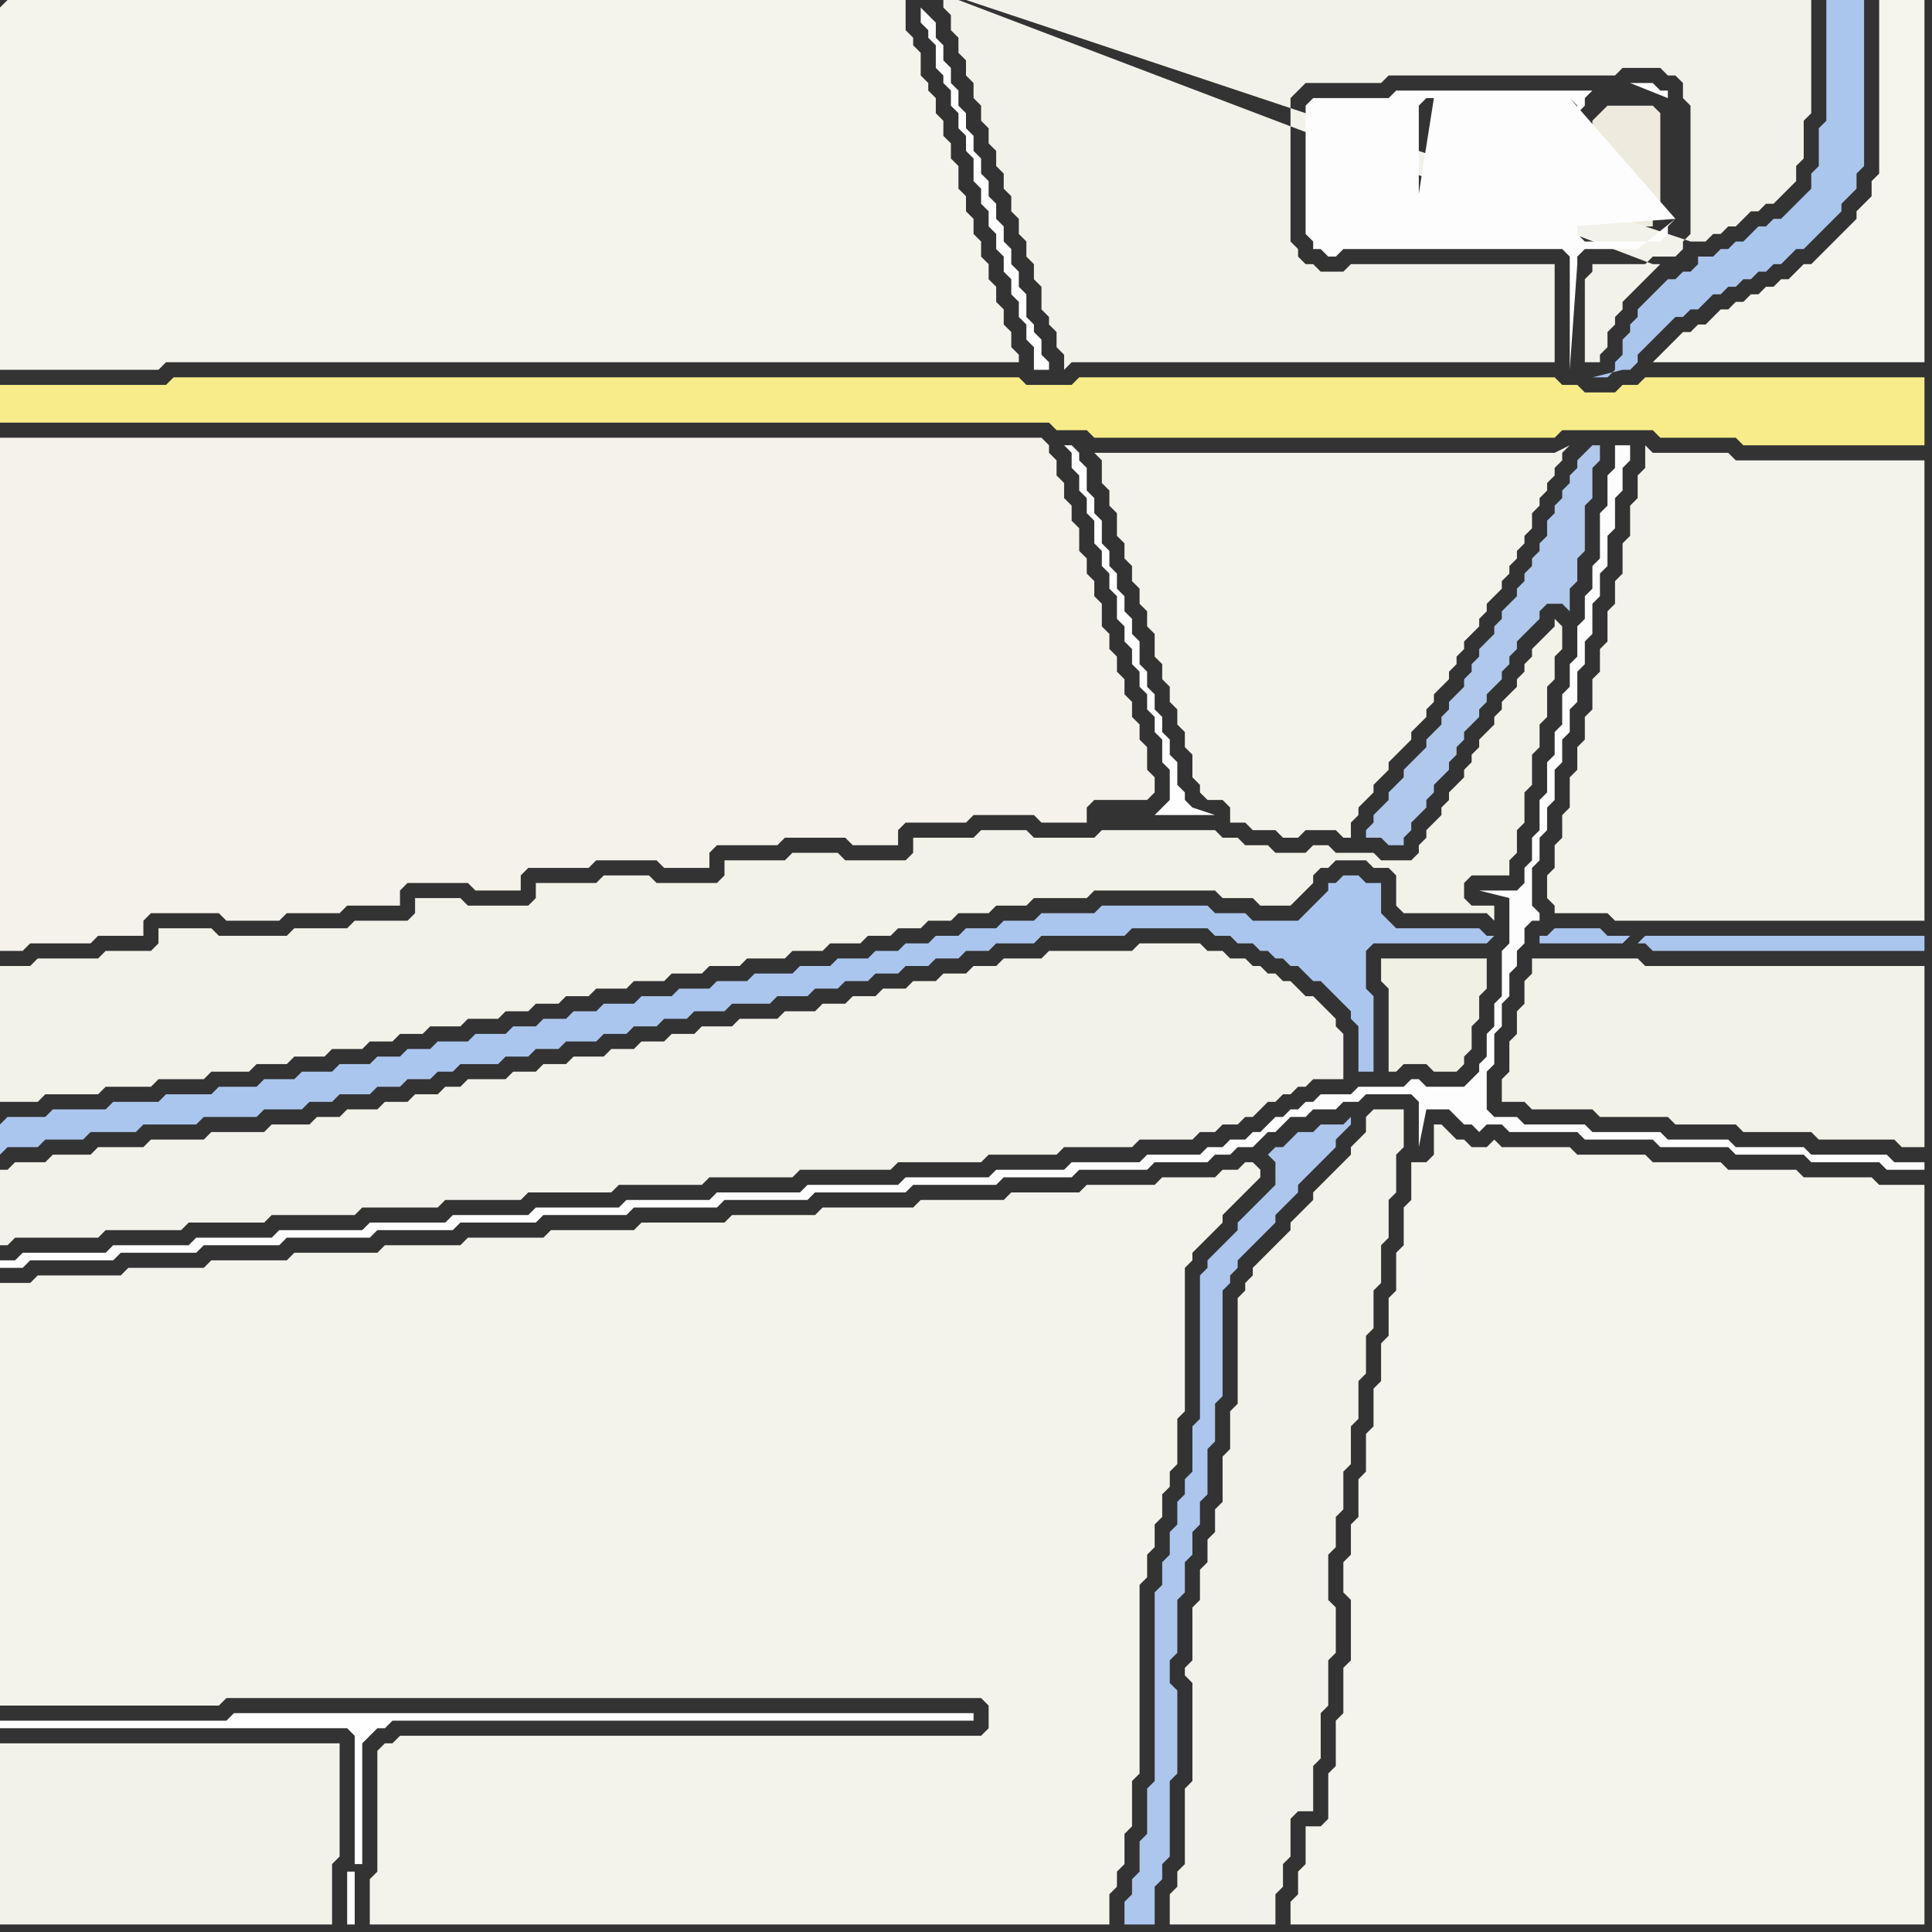 <svg width="256" height="256" xmlns="http://www.w3.org/2000/svg"><rect width="100%" height="100%" fill="#333333" stroke="none"/><script> 
var tempColor;
function hoverPath(evt){
obj = evt.target;
tempColor = obj.getAttribute("fill");
obj.setAttribute("fill","red");
//alert(tempColor);
//obj.setAttribute("stroke","red");}
function recoverPath(evt){
obj = evt.target;
obj.setAttribute("fill", tempColor);
//obj.setAttribute("stroke", tempColor);
}</script><path onmouseover="hoverPath(evt)" onmouseout="recoverPath(evt)" fill="rgb(244,242,234)" d="M  0,60l 0,66 3,0 1,-1 8,0 1,-1 6,0 0,-2 1,-1 9,0 1,1 7,0 1,-1 7,0 1,-1 7,0 0,-2 1,-1 8,0 1,1 6,0 0,-2 1,-1 8,0 1,-1 8,0 1,1 6,0 0,-2 1,-1 8,0 1,-1 8,0 1,1 6,0 0,-2 1,-1 8,0 1,-1 8,0 1,1 6,0 0,-2 1,-1 7,0 1,-1 0,-2 -1,-1 0,-3 -1,-1 0,-2 -1,-1 0,-2 -1,-1 0,-2 -1,-1 0,-2 -1,-1 0,-2 -1,-1 0,-3 -1,-1 0,-2 -1,-1 0,-2 -1,-1 0,-3 -1,-1 0,-2 -1,-1 0,-2 -1,-1 0,-2 -1,-1 0,-1 -1,-1 -138,0Z"/>
<path onmouseover="hoverPath(evt)" onmouseout="recoverPath(evt)" fill="rgb(243,242,233)" d="M  0,130l 0,16 5,0 1,-1 7,0 1,-1 6,0 1,-1 6,0 1,-1 5,0 1,-1 4,0 1,-1 4,0 1,-1 4,0 1,-1 3,0 1,-1 3,0 1,-1 4,0 1,-1 4,0 1,-1 3,0 1,-1 3,0 1,-1 3,0 1,-1 4,0 1,-1 4,0 1,-1 4,0 1,-1 4,0 1,-1 5,0 1,-1 4,0 1,-1 4,0 1,-1 3,0 1,-1 3,0 1,-1 3,0 1,-1 4,0 1,-1 4,0 1,-1 7,0 1,-1 16,0 1,1 4,0 1,1 4,0 1,-1 1,-1 1,-1 0,-1 1,-1 1,0 1,-1 4,0 1,1 2,0 1,1 0,4 1,1 11,0 1,1 0,-2 -3,0 -1,-1 0,-2 1,-1 5,0 0,-2 1,-1 0,-3 1,-1 0,-4 1,-1 0,-4 1,-1 0,-3 1,-1 0,-4 1,-1 0,-3 1,-1 0,-3 -1,-1 0,1 -1,1 0,0 -1,1 -1,1 0,1 -1,1 0,1 -1,1 0,1 -1,1 -1,1 0,1 -1,1 0,1 -1,1 -1,1 0,1 -1,1 0,1 -1,1 0,1 -1,1 -1,1 0,1 -1,1 0,1 -1,1 -1,1 0,1 -1,1 0,1 -1,1 -4,0 -1,-1 -5,0 -1,-1 -2,0 -1,1 -4,0 -1,-1 -3,0 -1,-1 -2,0 -1,-1 -15,0 -1,1 -8,0 -1,-1 -6,0 -1,1 -8,0 0,2 -1,1 -8,0 -1,-1 -6,0 -1,1 -8,0 0,2 -1,1 -8,0 -1,-1 -6,0 -1,1 -8,0 0,2 -1,1 -8,0 -1,-1 -6,0 0,2 -1,1 -7,0 -1,1 -7,0 -1,1 -9,0 -1,-1 -7,0 0,2 -1,1 -6,0 -1,1 -8,0 -1,1 -4,0Z"/>
<path onmouseover="hoverPath(evt)" onmouseout="recoverPath(evt)" fill="rgb(254,254,254)" d="M  1,228l -1,0 0,1 46,0 1,1 0,17 1,0 0,-16 1,-1 1,-1 1,0 1,-1 77,0 0,-1 -98,0 -1,1 -29,0 46,20 -1,0 0,7 1,0 0,-7 -46,-20Z"/>
<path onmouseover="hoverPath(evt)" onmouseout="recoverPath(evt)" fill="rgb(244,243,235)" d="M  148,60l -3,0 1,1 0,3 1,1 0,2 1,1 0,3 1,1 0,2 1,1 0,2 1,1 0,2 1,1 0,2 1,1 0,3 1,1 0,2 1,1 0,2 1,1 0,2 1,1 0,2 1,1 0,3 1,1 0,1 1,1 2,0 1,1 0,2 2,0 1,1 3,0 1,1 2,0 1,-1 4,0 1,1 1,0 0,-2 1,-1 0,-1 1,-1 1,-1 0,-1 1,-1 1,-1 0,-1 1,-1 2,-2 0,-1 2,-2 0,-1 1,-1 0,-1 1,-1 1,-1 0,-1 1,-1 0,-1 1,-1 0,-1 1,-1 1,-1 0,-1 1,-1 0,-1 1,-1 1,-1 0,-1 1,-1 0,-1 1,-1 0,-1 1,-1 0,-1 1,-1 0,-2 1,-1 0,-1 1,-1 0,-1 1,-1 0,-1 1,-1 0,-1 1,-1 -2,1Z"/>
<path onmouseover="hoverPath(evt)" onmouseout="recoverPath(evt)" fill="rgb(172,198,237)" d="M  175,149l 0,0 -1,1 -2,0 -1,1 -1,1 -1,0 -1,1 1,1 0,3 -1,1 -1,1 -1,1 -1,1 -1,1 0,1 -1,1 -2,2 -1,1 0,1 -1,1 0,19 -1,1 0,6 -1,1 0,2 -1,1 0,3 -1,1 0,3 -1,1 0,3 -1,1 0,25 -1,1 0,6 -1,1 0,4 -1,1 0,2 -1,1 0,3 4,0 0,-5 1,-1 0,-2 1,-1 0,-10 1,-1 0,-11 -1,-1 0,-3 1,-1 0,-7 1,-1 0,-4 1,-1 0,-3 1,-1 0,-3 1,-1 0,-6 1,-1 0,-5 1,-1 0,-14 1,-1 0,-1 1,-1 0,-1 1,-1 1,-1 1,-1 1,-1 1,-1 0,-1 2,-2 1,-1 0,-1 1,-1 1,-1 2,-2 1,-1 0,-1 1,-1 1,-1 0,-1 -1,1Z"/>
<path onmouseover="hoverPath(evt)" onmouseout="recoverPath(evt)" fill="rgb(243,242,234)" d="M  181,150l 0,0 -1,1 -1,1 0,1 -1,1 -1,1 -1,1 -1,1 -1,1 0,1 -1,1 -1,1 -1,1 0,1 -1,1 -2,2 -1,1 -1,1 0,1 -1,1 0,1 -1,1 0,14 -1,1 0,5 -1,1 0,6 -1,1 0,3 -1,1 0,3 -1,1 0,4 -1,1 0,7 -1,1 0,1 1,1 0,13 -1,1 0,10 -1,1 0,2 -1,1 0,4 14,0 0,-4 1,-1 0,-3 1,-1 0,-5 1,-1 2,0 0,-6 1,-1 0,-6 1,-1 0,-6 1,-1 0,-6 -1,-1 0,-6 1,-1 0,-4 1,-1 0,-5 1,-1 0,-5 1,-1 0,-5 1,-1 0,-5 1,-1 0,-5 1,-1 0,-5 1,-1 0,-5 1,-1 0,-5 1,-1 0,-5 -4,0 -1,1Z"/>
<path onmouseover="hoverPath(evt)" onmouseout="recoverPath(evt)" fill="rgb(243,242,233)" d="M  204,127l -1,0 0,2 -1,1 0,3 -1,1 0,3 -1,1 0,4 -1,1 0,3 3,0 1,1 8,0 1,1 9,0 1,1 8,0 1,1 9,0 1,1 10,0 1,1 3,0 0,-24 -37,0 -1,-1Z"/>
<path onmouseover="hoverPath(evt)" onmouseout="recoverPath(evt)" fill="rgb(175,200,235)" d="M  210,60l 0,0 -1,1 0,1 -1,1 0,1 -1,1 0,1 -1,1 0,1 -1,1 0,2 -1,1 0,1 -1,1 0,1 -1,1 0,1 -1,1 0,1 -1,1 -1,1 0,1 -1,1 0,1 -1,1 -1,1 0,1 -1,1 0,1 -1,1 0,1 -2,2 0,1 -1,1 0,1 -1,1 -1,1 0,1 -1,1 -2,2 0,1 -1,1 -1,1 0,1 -1,1 -1,1 0,1 -1,1 0,1 2,0 1,1 2,0 0,-1 1,-1 0,-1 1,-1 1,-1 0,-1 1,-1 0,-1 2,-2 0,-1 1,-1 0,-1 1,-1 0,-1 1,-1 1,-1 0,-1 1,-1 0,-1 1,-1 1,-1 0,-1 1,-1 0,-1 1,-1 0,-1 2,-2 1,-1 0,-1 1,-1 2,0 1,1 0,-3 1,-1 0,-3 1,-1 0,-6 1,-1 0,-4 1,-1 0,-2 -1,0 -1,1Z"/>
<path onmouseover="hoverPath(evt)" onmouseout="recoverPath(evt)" fill="rgb(238,235,222)" d="M  212,15l 0,0 -1,1 0,14 8,0 0,-1 1,-1 0,-13 -1,-1 -6,0 -1,1Z"/>
<path onmouseover="hoverPath(evt)" onmouseout="recoverPath(evt)" fill="rgb(171,198,237)" d="M  218,40l 0,0 -1,1 0,1 -1,1 0,1 -1,1 0,2 -1,1 0,1 -1,1 -2,0 4,-1 1,0 1,-1 0,-1 1,-1 1,-1 1,-1 1,-1 1,-1 1,0 1,-1 1,0 1,-1 1,-1 1,0 1,-1 1,0 1,-1 1,0 1,-1 1,0 1,-1 1,0 1,-1 1,-1 1,0 1,-1 3,-3 1,-1 0,-1 1,-1 1,-1 0,-2 1,-1 0,-22 -5,0 0,16 -1,1 0,5 -1,1 0,2 -2,2 -1,1 -1,1 -1,0 -1,1 -1,0 -1,1 -1,1 -1,0 -1,1 -1,0 -1,1 -2,0 0,1 -1,1 -1,0 -1,1 -1,0 -1,1 -1,1 -1,1Z"/>
<path onmouseover="hoverPath(evt)" onmouseout="recoverPath(evt)" fill="rgb(244,243,236)" d="M  0,1l 0,48 21,0 1,-1 113,0 0,-1 -1,-1 0,-2 -1,-1 0,-2 -1,-1 0,-2 -1,-1 0,-2 -1,-1 0,-2 -1,-1 0,-2 -1,-1 0,-2 -1,-1 0,-3 -1,-1 0,-2 -1,-1 0,-2 -1,-1 0,-2 -1,-1 0,-1 -1,-1 0,-3 -1,-1 0,-1 -1,-1 0,-4 -119,0 -1,1Z"/>
<path onmouseover="hoverPath(evt)" onmouseout="recoverPath(evt)" fill="rgb(248,236,138)" d="M  0,53l 0,3 139,0 1,1 4,0 1,1 61,0 1,-1 12,0 1,1 10,0 1,1 24,0 0,-9 -37,0 -1,1 -2,0 -1,1 -4,0 -1,-1 -2,0 -1,-1 -63,0 -1,1 -6,0 -1,-1 -112,0 -1,1 -22,0Z"/>
<path onmouseover="hoverPath(evt)" onmouseout="recoverPath(evt)" fill="rgb(171,198,238)" d="M  0,149l 0,4 1,-1 4,0 1,-1 5,0 1,-1 6,0 1,-1 7,0 1,-1 7,0 1,-1 5,0 1,-1 3,0 1,-1 4,0 1,-1 3,0 1,-1 3,0 1,-1 2,0 1,-1 5,0 1,-1 3,0 1,-1 3,0 1,-1 4,0 1,-1 3,0 1,-1 3,0 1,-1 3,0 1,-1 4,0 1,-1 5,0 1,-1 4,0 1,-1 3,0 1,-1 3,0 1,-1 3,0 1,-1 3,0 1,-1 3,0 1,-1 3,0 1,-1 5,0 1,-1 11,0 1,-1 10,0 1,1 2,0 1,1 2,0 1,1 1,0 1,1 1,0 1,1 1,0 1,1 1,1 1,0 1,1 1,1 1,1 1,1 0,1 1,1 0,6 2,0 0,-10 -1,-1 0,-5 1,-1 15,0 1,-1 -1,0 -1,-1 -11,0 -1,-1 -1,-1 0,-4 -2,0 -1,-1 -2,0 -1,1 -1,0 0,1 -1,1 -2,2 -1,1 -6,0 -1,-1 -4,0 -1,-1 -14,0 -1,1 -7,0 -1,1 -4,0 -1,1 -4,0 -1,1 -3,0 -1,1 -3,0 -1,1 -3,0 -1,1 -4,0 -1,1 -4,0 -1,1 -5,0 -1,1 -4,0 -1,1 -4,0 -1,1 -4,0 -1,1 -4,0 -1,1 -3,0 -1,1 -3,0 -1,1 -3,0 -1,1 -4,0 -1,1 -4,0 -1,1 -3,0 -1,1 -3,0 -1,1 -4,0 -1,1 -4,0 -1,1 -4,0 -1,1 -5,0 -1,1 -6,0 -1,1 -6,0 -1,1 -7,0 -1,1 -5,0 -1,1Z"/>
<path onmouseover="hoverPath(evt)" onmouseout="recoverPath(evt)" fill="rgb(253,253,253)" d="M  1,167l -1,0 0,1 3,0 1,-1 11,0 1,-1 10,0 1,-1 10,0 1,-1 11,0 1,-1 10,0 1,-1 10,0 1,-1 11,0 1,-1 11,0 1,-1 11,0 1,-1 12,0 1,-1 11,0 1,-1 9,0 1,-1 9,0 1,-1 7,0 1,-1 2,0 1,-1 2,0 1,-1 1,-1 1,0 1,-1 1,-1 2,0 1,-1 3,0 1,-1 2,0 1,-1 6,0 1,1 0,6 1,-5 3,0 1,1 1,1 1,0 1,1 1,-1 2,0 1,1 9,0 1,1 9,0 1,1 9,0 1,1 9,0 1,1 9,0 1,1 5,0 0,-1 -4,0 -1,-1 -10,0 -1,-1 -9,0 -1,-1 -8,0 -1,-1 -9,0 -1,-1 -8,0 -1,-1 -3,0 -1,-1 0,-5 1,-1 0,-4 1,-1 0,-3 1,-1 0,-3 1,-1 0,-2 1,-1 0,-2 1,-1 1,0 0,-1 -1,-1 0,-5 1,-1 0,-3 1,-1 0,-3 1,-1 0,-4 1,-1 0,-3 1,-1 0,-3 1,-1 0,-4 1,-1 0,-3 1,-1 0,-4 1,-1 0,-3 1,-1 0,-4 1,-1 0,-4 1,-1 0,-3 1,-1 0,-2 -2,0 0,3 -1,1 0,4 -1,1 0,6 -1,1 0,3 -1,1 0,3 -1,1 0,4 -1,1 0,3 -1,1 0,4 -1,1 0,3 -1,1 0,4 -1,1 0,4 -1,1 0,3 -1,1 0,2 -1,1 -5,0 4,1 0,6 -1,1 0,6 -1,1 0,3 -1,1 0,3 -1,1 0,1 -1,1 -1,1 -5,0 -1,-1 -1,0 -1,1 -6,0 -1,1 -4,0 -1,1 -1,0 -1,1 -1,0 -1,1 -1,0 -1,1 -1,1 -1,0 -1,1 -2,0 -1,1 -2,0 -1,1 -7,0 -1,1 -9,0 -1,1 -9,0 -1,1 -11,0 -1,1 -12,0 -1,1 -11,0 -1,1 -11,0 -1,1 -11,0 -1,1 -10,0 -1,1 -10,0 -1,1 -11,0 -1,1 -10,0 -1,1 -10,0 -1,1 -11,0 -1,1Z"/>
<path onmouseover="hoverPath(evt)" onmouseout="recoverPath(evt)" fill="rgb(243,242,233)" d="M  0,233l 0,22 44,0 0,-8 1,-1 0,-15 -45,0Z"/>
<path onmouseover="hoverPath(evt)" onmouseout="recoverPath(evt)" fill="rgb(243,242,234)" d="M  1,155l -1,0 0,10 1,0 1,-1 11,0 1,-1 10,0 1,-1 10,0 1,-1 11,0 1,-1 10,0 1,-1 10,0 1,-1 11,0 1,-1 11,0 1,-1 11,0 1,-1 12,0 1,-1 11,0 1,-1 9,0 1,-1 9,0 1,-1 7,0 1,-1 2,0 1,-1 2,0 1,-1 1,0 1,-1 1,-1 1,0 1,-1 1,0 1,-1 1,0 1,-1 4,0 0,-6 -1,-1 0,-1 -1,-1 -1,-1 -1,-1 -1,0 -1,-1 -1,-1 -1,0 -1,-1 -1,0 -1,-1 -1,0 -1,-1 -2,0 -1,-1 -2,0 -1,-1 -8,0 -1,1 -11,0 -1,1 -5,0 -1,1 -3,0 -1,1 -3,0 -1,1 -3,0 -1,1 -3,0 -1,1 -3,0 -1,1 -3,0 -1,1 -4,0 -1,1 -5,0 -1,1 -4,0 -1,1 -3,0 -1,1 -3,0 -1,1 -3,0 -1,1 -4,0 -1,1 -3,0 -1,1 -3,0 -1,1 -5,0 -1,1 -2,0 -1,1 -3,0 -1,1 -3,0 -1,1 -4,0 -1,1 -3,0 -1,1 -5,0 -1,1 -7,0 -1,1 -7,0 -1,1 -6,0 -1,1 -5,0 -1,1 -4,0 -1,1Z"/>
<path onmouseover="hoverPath(evt)" onmouseout="recoverPath(evt)" fill="rgb(244,243,235)" d="M  51,231l 0,0 -1,1 0,16 -1,1 0,6 98,0 0,-4 1,-1 0,-2 1,-1 0,-4 1,-1 0,-6 1,-1 0,-25 1,-1 0,-3 1,-1 0,-3 1,-1 0,-3 1,-1 0,-2 1,-1 0,-6 1,-1 0,-19 1,-1 0,-1 1,-1 1,-1 1,-1 1,-1 0,-1 1,-1 1,-1 1,-1 1,-1 1,-1 0,-1 -1,-1 -1,0 -1,1 -2,0 -1,1 -7,0 -1,1 -9,0 -1,1 -9,0 -1,1 -11,0 -1,1 -12,0 -1,1 -11,0 -1,1 -11,0 -1,1 -11,0 -1,1 -10,0 -1,1 -10,0 -1,1 -11,0 -1,1 -10,0 -1,1 -10,0 -1,1 -11,0 -1,1 -4,0 0,56 29,0 1,-1 100,0 1,1 0,3 -1,1 -77,0 -1,1Z"/>
<path onmouseover="hoverPath(evt)" onmouseout="recoverPath(evt)" fill="rgb(254,254,254)" d="M  122,1l 0,2 1,1 0,1 1,1 0,3 1,1 0,1 1,1 0,2 1,1 0,2 1,1 0,2 1,1 0,3 1,1 0,2 1,1 0,2 1,1 0,2 1,1 0,2 1,1 0,2 1,1 0,2 1,1 0,2 1,1 0,3 2,0 0,-1 -1,-1 0,-2 -1,-1 0,-1 -1,-1 0,-3 -1,-1 0,-2 -1,-1 0,-2 -1,-1 0,-2 -1,-1 0,-2 -1,-1 0,-2 -1,-1 0,-2 -1,-1 0,-2 -1,-1 0,-2 -1,-1 0,-2 -1,-1 0,-2 -1,-1 0,-2 -1,-1 0,-2 -1,-1 -1,-1 1,-1Z"/>
<path onmouseover="hoverPath(evt)" onmouseout="recoverPath(evt)" fill="rgb(243,242,234)" d="M  127,0l -2,0 0,1 1,1 0,2 1,1 0,2 1,1 0,2 1,1 0,2 1,1 0,2 1,1 0,2 1,1 0,2 1,1 0,2 1,1 0,2 1,1 0,2 1,1 0,2 1,1 0,2 1,1 0,3 1,1 0,1 1,1 0,2 1,1 0,2 1,-1 64,0 0,-13 -27,0 -1,1 -3,0 -1,-1 -1,0 -1,-1 0,-1 -1,-1 0,-19 2,-2 10,0 1,-1 30,0 1,-1 5,0 1,1 1,0 1,1 0,2 1,1 0,17 -1,1 0,1 -1,1 -3,0 -1,1 -7,0 0,1 -1,1 0,11 2,0 0,-1 1,-1 0,-2 1,-1 0,-1 1,-1 0,-1 1,-1 1,-1 1,-1 1,-1 1,-1 -1,0 -92,-35 97,32 2,0 1,-1 1,0 1,-1 1,0 1,-1 1,-1 1,0 1,-1 1,0 1,-1 1,-1 1,-1 0,-2 1,-1 0,-5 1,-1 0,-15 -112,0 96,32 -97,-32Z"/>
<path onmouseover="hoverPath(evt)" onmouseout="recoverPath(evt)" fill="rgb(254,254,254)" d="M  142,59l -1,0 1,1 0,2 1,1 0,2 1,1 0,2 1,1 0,3 1,1 0,2 1,1 0,2 1,1 0,3 1,1 0,2 1,1 0,2 1,1 0,2 1,1 0,2 1,1 0,2 1,1 0,3 1,1 0,4 -1,1 -1,1 8,0 -3,-1 0,0 -1,-1 0,-1 -1,-1 0,-3 -1,-1 0,-2 -1,-1 0,-2 -1,-1 0,-2 -1,-1 0,-2 -1,-1 0,-3 -1,-1 0,-2 -1,-1 0,-2 -1,-1 0,-2 -1,-1 0,-2 -1,-1 0,-3 -1,-1 0,-2 -1,-1 0,-3 -1,-1 0,-1 -1,-1Z"/>
<path onmouseover="hoverPath(evt)" onmouseout="recoverPath(evt)" fill="rgb(239,236,224)" d="M  185,15l -9,0 0,1 -1,1 0,13 1,1 9,0 1,-1 0,-13 -1,-1Z"/>
<path onmouseover="hoverPath(evt)" onmouseout="recoverPath(evt)" fill="rgb(240,237,226)" d="M  190,17l 0,12 1,1 0,1 13,0 1,-1 1,0 0,-1 1,-1 0,-13 -1,-1 -14,0 -1,1 -1,0Z"/>
<path onmouseover="hoverPath(evt)" onmouseout="recoverPath(evt)" fill="rgb(244,243,236)" d="M  190,153l 0,0 -1,1 -2,0 0,5 -1,1 0,5 -1,1 0,5 -1,1 0,5 -1,1 0,5 -1,1 0,5 -1,1 0,5 -1,1 0,5 -1,1 0,4 -1,1 0,4 1,1 0,8 -1,1 0,6 -1,1 0,6 -1,1 0,6 -1,1 -2,0 0,5 -1,1 0,3 -1,1 0,3 84,0 0,-98 -6,0 -1,-1 -9,0 -1,-1 -9,0 -1,-1 -9,0 -1,-1 -9,0 -1,-1 -9,0 -1,-1 -1,1 -2,0 -1,-1 -1,0 -1,-1 -1,-1 -1,0Z"/>
<path onmouseover="hoverPath(evt)" onmouseout="recoverPath(evt)" fill="rgb(241,240,229)" d="M  197,129l 0,-2 -14,0 0,3 1,1 0,11 1,0 1,-1 3,0 1,1 3,0 1,-1 0,-1 1,-1 0,-3 1,-1 0,-3 1,-1Z"/>
<path onmouseover="hoverPath(evt)" onmouseout="recoverPath(evt)" fill="rgb(171,198,238)" d="M  217,125l 1,0 1,1 36,0 0,-2 -37,0 -1,1 -1,-1 -3,0 -1,-1 -6,0 -1,1 -1,0 0,1 11,0 1,-1 1,1Z"/>
<path onmouseover="hoverPath(evt)" onmouseout="recoverPath(evt)" fill="rgb(244,243,235)" d="M  219,60l 0,0 -1,-1 0,3 -1,1 0,3 -1,1 0,4 -1,1 0,4 -1,1 0,3 -1,1 0,4 -1,1 0,3 -1,1 0,4 -1,1 0,3 -1,1 0,3 -1,1 0,4 -1,1 0,3 -1,1 0,3 -1,1 0,3 1,1 0,1 7,0 1,1 41,0 0,-61 -25,0 -1,-1Z"/>
<path onmouseover="hoverPath(evt)" onmouseout="recoverPath(evt)" fill="rgb(253,253,253)" d="M  222,29l 0,0 -1,1 0,1 -1,1 -10,0 -1,-1 0,-16 1,-1 0,-1 1,-1 9,0 -1,-1 -3,0 5,2 0,-1 -36,0 -1,1 -10,0 -1,1 0,17 1,1 0,1 1,0 1,1 1,0 1,-1 29,0 1,1 0,15 1,-14 0,-1 1,-1 7,0 5,-4 -35,3 1,-1 1,0 -1,-1 0,-16 1,-1 1,0 -3,19 35,-3 -14,-16 1,1 -1,16Z"/>
<path onmouseover="hoverPath(evt)" onmouseout="recoverPath(evt)" fill="rgb(245,244,237)" d="M  222,45l -2,2 -1,1 36,0 0,-48 -6,0 0,23 -1,1 0,2 -1,1 -1,1 0,1 -1,1 -4,4 -1,1 -1,0 -1,1 -1,1 -1,0 -1,1 -1,0 -1,1 -1,0 -1,1 -1,0 -1,1 -1,0 -1,1 -1,1 -1,0 -1,1 -1,0 -1,1Z"/>
</svg>
